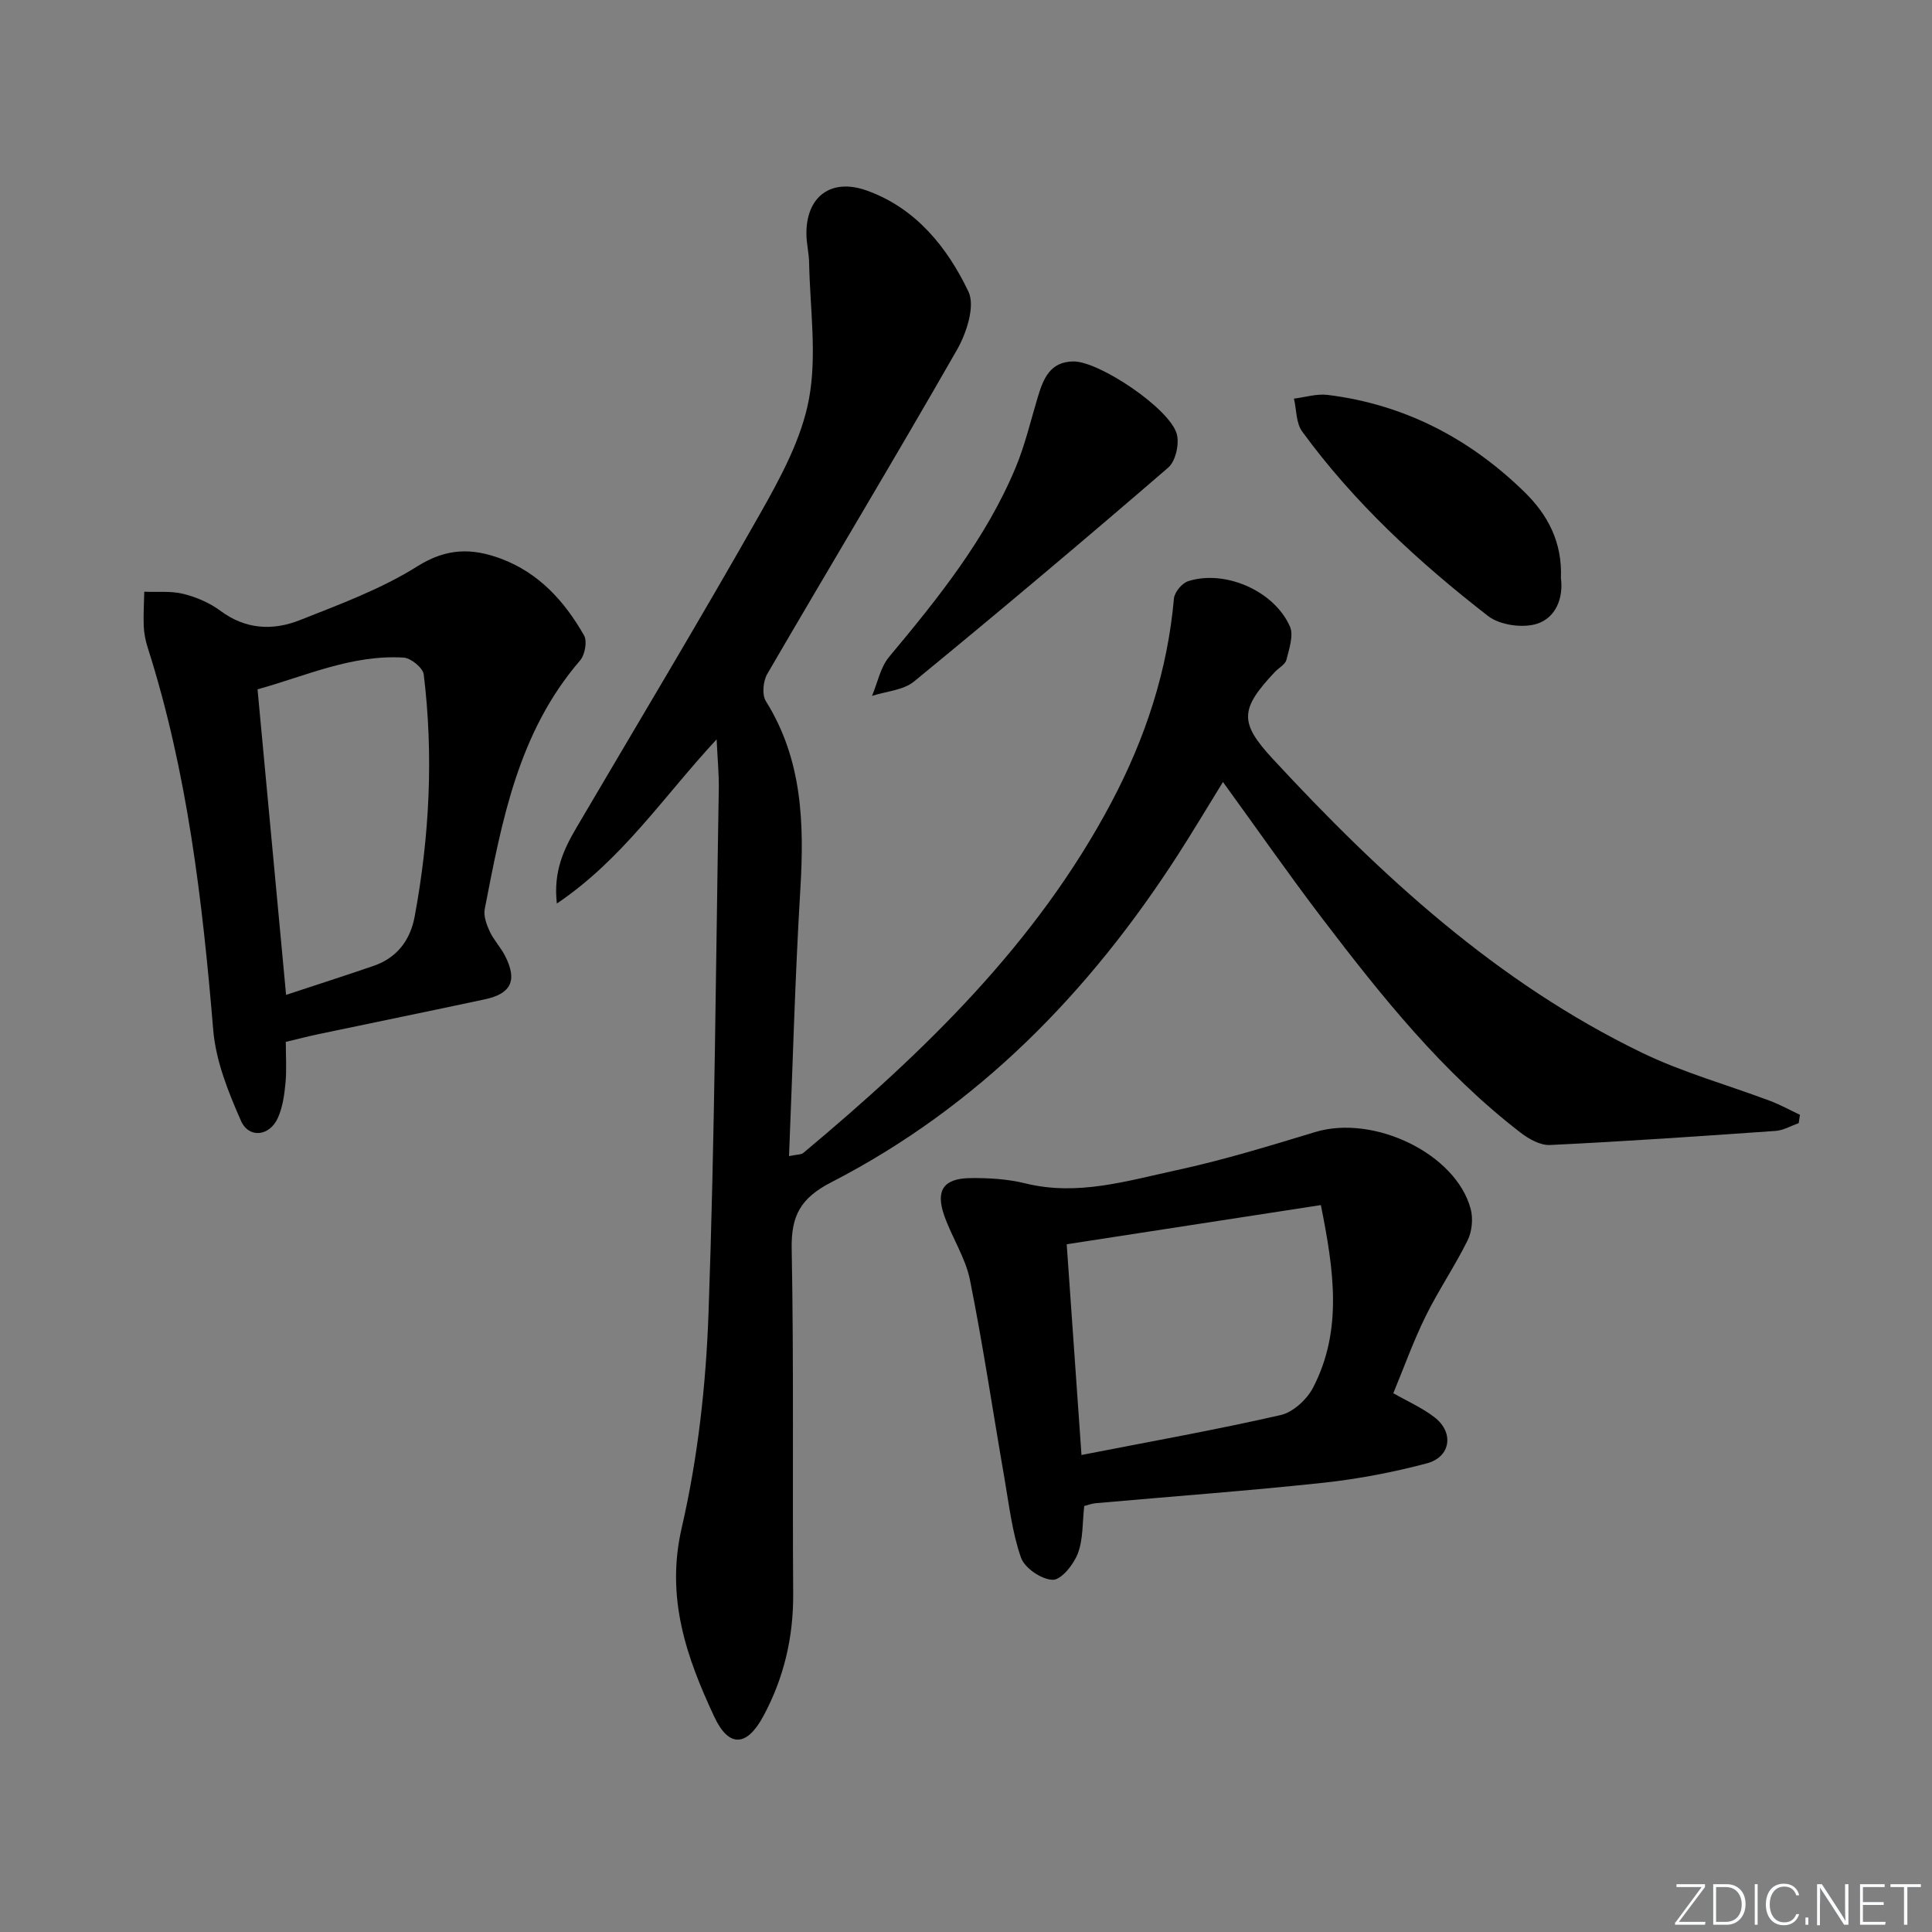 <svg enable-background="new 0 0 400 400" viewBox="0 0 400 400" xmlns="http://www.w3.org/2000/svg"><rect x="0" y="0" width="400" height="400" fill="#808080" stroke="none"/><g fill="#fafbfc"><path d="m346.9 398 5.4-7.3h-5.2v-.6h5.9v.6l-5.4 7.2h5.5l-.1.6h-6.2v-.5z"/><path d="m354.7 390.1h2.8c2.3 0 3.9 1.6 3.9 4.1s-1.6 4.3-3.9 4.3h-2.8zm.6 7.8h2c2.2 0 3.3-1.6 3.3-3.6 0-1.8-1-3.6-3.3-3.6h-2z"/><path d="m363.9 390.1v8.4h-.6v-8.4z"/><path d="m372.5 396.3c-.4 1.3-1.4 2.3-3.2 2.3-2.4 0-3.7-1.9-3.7-4.3 0-2.3 1.2-4.3 3.7-4.3 1.8 0 2.9 1 3.2 2.4h-.6c-.4-1.1-1.1-1.8-2.5-1.8-2.1 0-3 1.9-3 3.7s.9 3.7 3 3.7c1.4 0 2.1-.7 2.5-1.7z"/><path d="m373.8 398.5v-1.5h.6v1.5z"/><path d="m376.2 398.5v-8.4h1c1.3 2 4.4 6.7 4.9 7.6-.1-1.2-.1-2.4-.1-3.8v-3.8h.7v8.4h-.9c-1.2-1.9-4.4-6.8-5-7.7.1 1.1 0 2.3 0 3.9v3.9h-.6z"/><path d="m390 394.4h-4.3v3.5h4.7l-.1.6h-5.2v-8.4h5.1v.6h-4.5v3.1h4.3z"/><path d="m394.2 390.7h-2.8v-.6h6.3v.6h-2.8v7.8h-.7z"/></g><path d="m148.37 153.07c-11.12 12-19.47 24.81-33.08 34-.76-6.68 1.46-11.3 4.12-15.82 12.72-21.64 25.65-43.16 38.02-65 4.22-7.46 8.55-15.45 10.07-23.7 1.67-9.08.2-18.75.02-28.16-.04-1.98-.54-3.95-.56-5.93-.07-7.73 5.05-11.67 12.5-9.01 10.14 3.63 16.64 11.72 21.04 20.91 1.44 3.01-.39 8.6-2.37 12.07-12.87 22.5-26.24 44.7-39.28 67.11-.86 1.48-1.12 4.29-.29 5.62 7.58 12.11 7.96 25.32 7.14 39-1.1 18.22-1.57 36.48-2.34 55.2 1.73-.36 2.52-.29 2.95-.65 25.02-20.92 48.34-43.38 63.83-72.66 6.98-13.2 11.59-27.15 12.91-42.13.12-1.31 1.67-3.18 2.94-3.59 7.61-2.44 17.8 1.97 21.07 9.37.82 1.85-.16 4.64-.72 6.9-.24.97-1.56 1.65-2.36 2.49-7.24 7.68-7.46 10.46-.52 17.97 22.39 24.2 46.48 46.38 76.5 60.9 8.47 4.1 17.68 6.64 26.53 9.97 2.12.8 4.11 1.91 6.17 2.88-.09.57-.17 1.15-.26 1.72-1.58.56-3.14 1.49-4.75 1.61-15.57 1.1-31.14 2.17-46.73 2.92-2.03.1-4.44-1.27-6.17-2.61-16.12-12.43-28.71-28.17-40.93-44.21-6.95-9.12-13.51-18.54-20.62-28.34-3.19 5.17-6.18 10.2-9.35 15.12-18.35 28.48-41.39 52.14-71.75 67.76-6.33 3.26-8.32 6.9-8.19 13.76.45 23.81.14 47.64.31 71.45.06 9.04-1.95 17.51-6.21 25.38-3.4 6.28-7.13 6.51-10.14.04-5.74-12.29-10.08-24.59-6.73-39.08 3.34-14.48 5.02-29.54 5.55-44.42 1.29-36.25 1.52-72.55 2.13-108.82.03-2.95-.26-5.9-.45-10.02z" fill="#010000"/><path d="m59.17 215.71c0 2.93.2 5.74-.06 8.51-.23 2.44-.59 5-1.57 7.21-1.7 3.81-6 4.35-7.65.62-2.63-5.96-5.2-12.37-5.74-18.76-2.24-26.85-5.35-53.49-13.59-79.28-.45-1.41-.74-2.92-.8-4.39-.1-2.37.06-4.74.11-7.11 2.71.11 5.53-.19 8.11.45 2.69.67 5.45 1.86 7.67 3.51 5.23 3.89 10.88 4.13 16.46 1.91 8.29-3.28 16.82-6.43 24.3-11.13 6.01-3.78 11.26-3.83 17.28-1.59 7.91 2.95 13.2 8.84 17.23 15.89.7 1.23.18 4.04-.84 5.22-12.77 14.8-16.17 33.15-19.72 51.43-.28 1.43.37 3.21 1.02 4.62.83 1.79 2.27 3.29 3.18 5.06 2.59 5.07 1.32 7.85-4.18 9.02-11.5 2.46-23.03 4.81-34.54 7.23-2.09.44-4.15.98-6.67 1.58zm.06-9.73c6.5-2.15 12.32-4.01 18.1-6 4.85-1.67 7.6-5.29 8.52-10.21 3.08-16.61 3.93-33.35 1.88-50.13-.17-1.36-2.64-3.39-4.14-3.49-10.7-.66-20.28 3.8-30.27 6.57 1.98 21.26 3.91 41.92 5.91 63.26z" fill="#010000"/><path d="m288.47 288.45c2.88 1.65 5.97 3 8.55 5 4.06 3.14 3.35 8.2-1.6 9.52-7.01 1.86-14.23 3.24-21.44 4.02-15.67 1.68-31.4 2.83-47.11 4.23-.8.07-1.59.38-2.39.58-.39 3.4-.2 6.87-1.33 9.84-.87 2.27-3.43 5.48-5.19 5.44-2.3-.04-5.81-2.42-6.57-4.58-1.84-5.24-2.47-10.92-3.43-16.44-2.38-13.69-4.41-27.44-7.14-41.06-.93-4.62-3.76-8.83-5.34-13.37-1.81-5.22-.11-7.66 5.45-7.72 3.78-.04 7.68.19 11.34 1.09 10.8 2.68 21.05-.51 31.31-2.72 9.7-2.09 19.23-5.03 28.75-7.91 12.13-3.67 29.15 4.51 32.16 15.95.53 2 .27 4.65-.64 6.49-2.64 5.35-6.04 10.32-8.67 15.67-2.56 5.19-4.51 10.66-6.71 15.97zm-15-38.95c-17.74 2.73-34.98 5.39-52.62 8.11 1.02 14.55 2 28.5 3.06 43.63 14.41-2.82 27.91-5.22 41.25-8.27 2.58-.59 5.45-3.25 6.72-5.72 6.09-11.78 4.33-24.12 1.59-37.75z" fill="#010000"/><path d="m222.29 74.83c5.36.02 19.9 9.75 21.35 15.03.56 2.06-.24 5.63-1.77 6.95-17.36 14.98-34.9 29.74-52.62 44.28-2.22 1.82-5.78 2.03-8.71 2.99 1.15-2.72 1.73-5.91 3.54-8.08 10.14-12.14 20.03-24.44 26.19-39.18 1.96-4.7 3.12-9.73 4.6-14.63 1.15-3.82 2.55-7.33 7.42-7.36z" fill="#010000"/><path d="m323.17 119.69c.54 4.02-.99 8.22-5 9.47-2.97.92-7.65.26-10.08-1.62-14.36-11.14-27.71-23.43-38.49-38.2-1.28-1.75-1.16-4.51-1.7-6.81 2.33-.28 4.71-1.05 6.97-.77 15.92 1.97 29.43 9.03 40.81 20.16 4.79 4.7 7.8 10.36 7.49 17.77z" fill="#010000"/></svg>